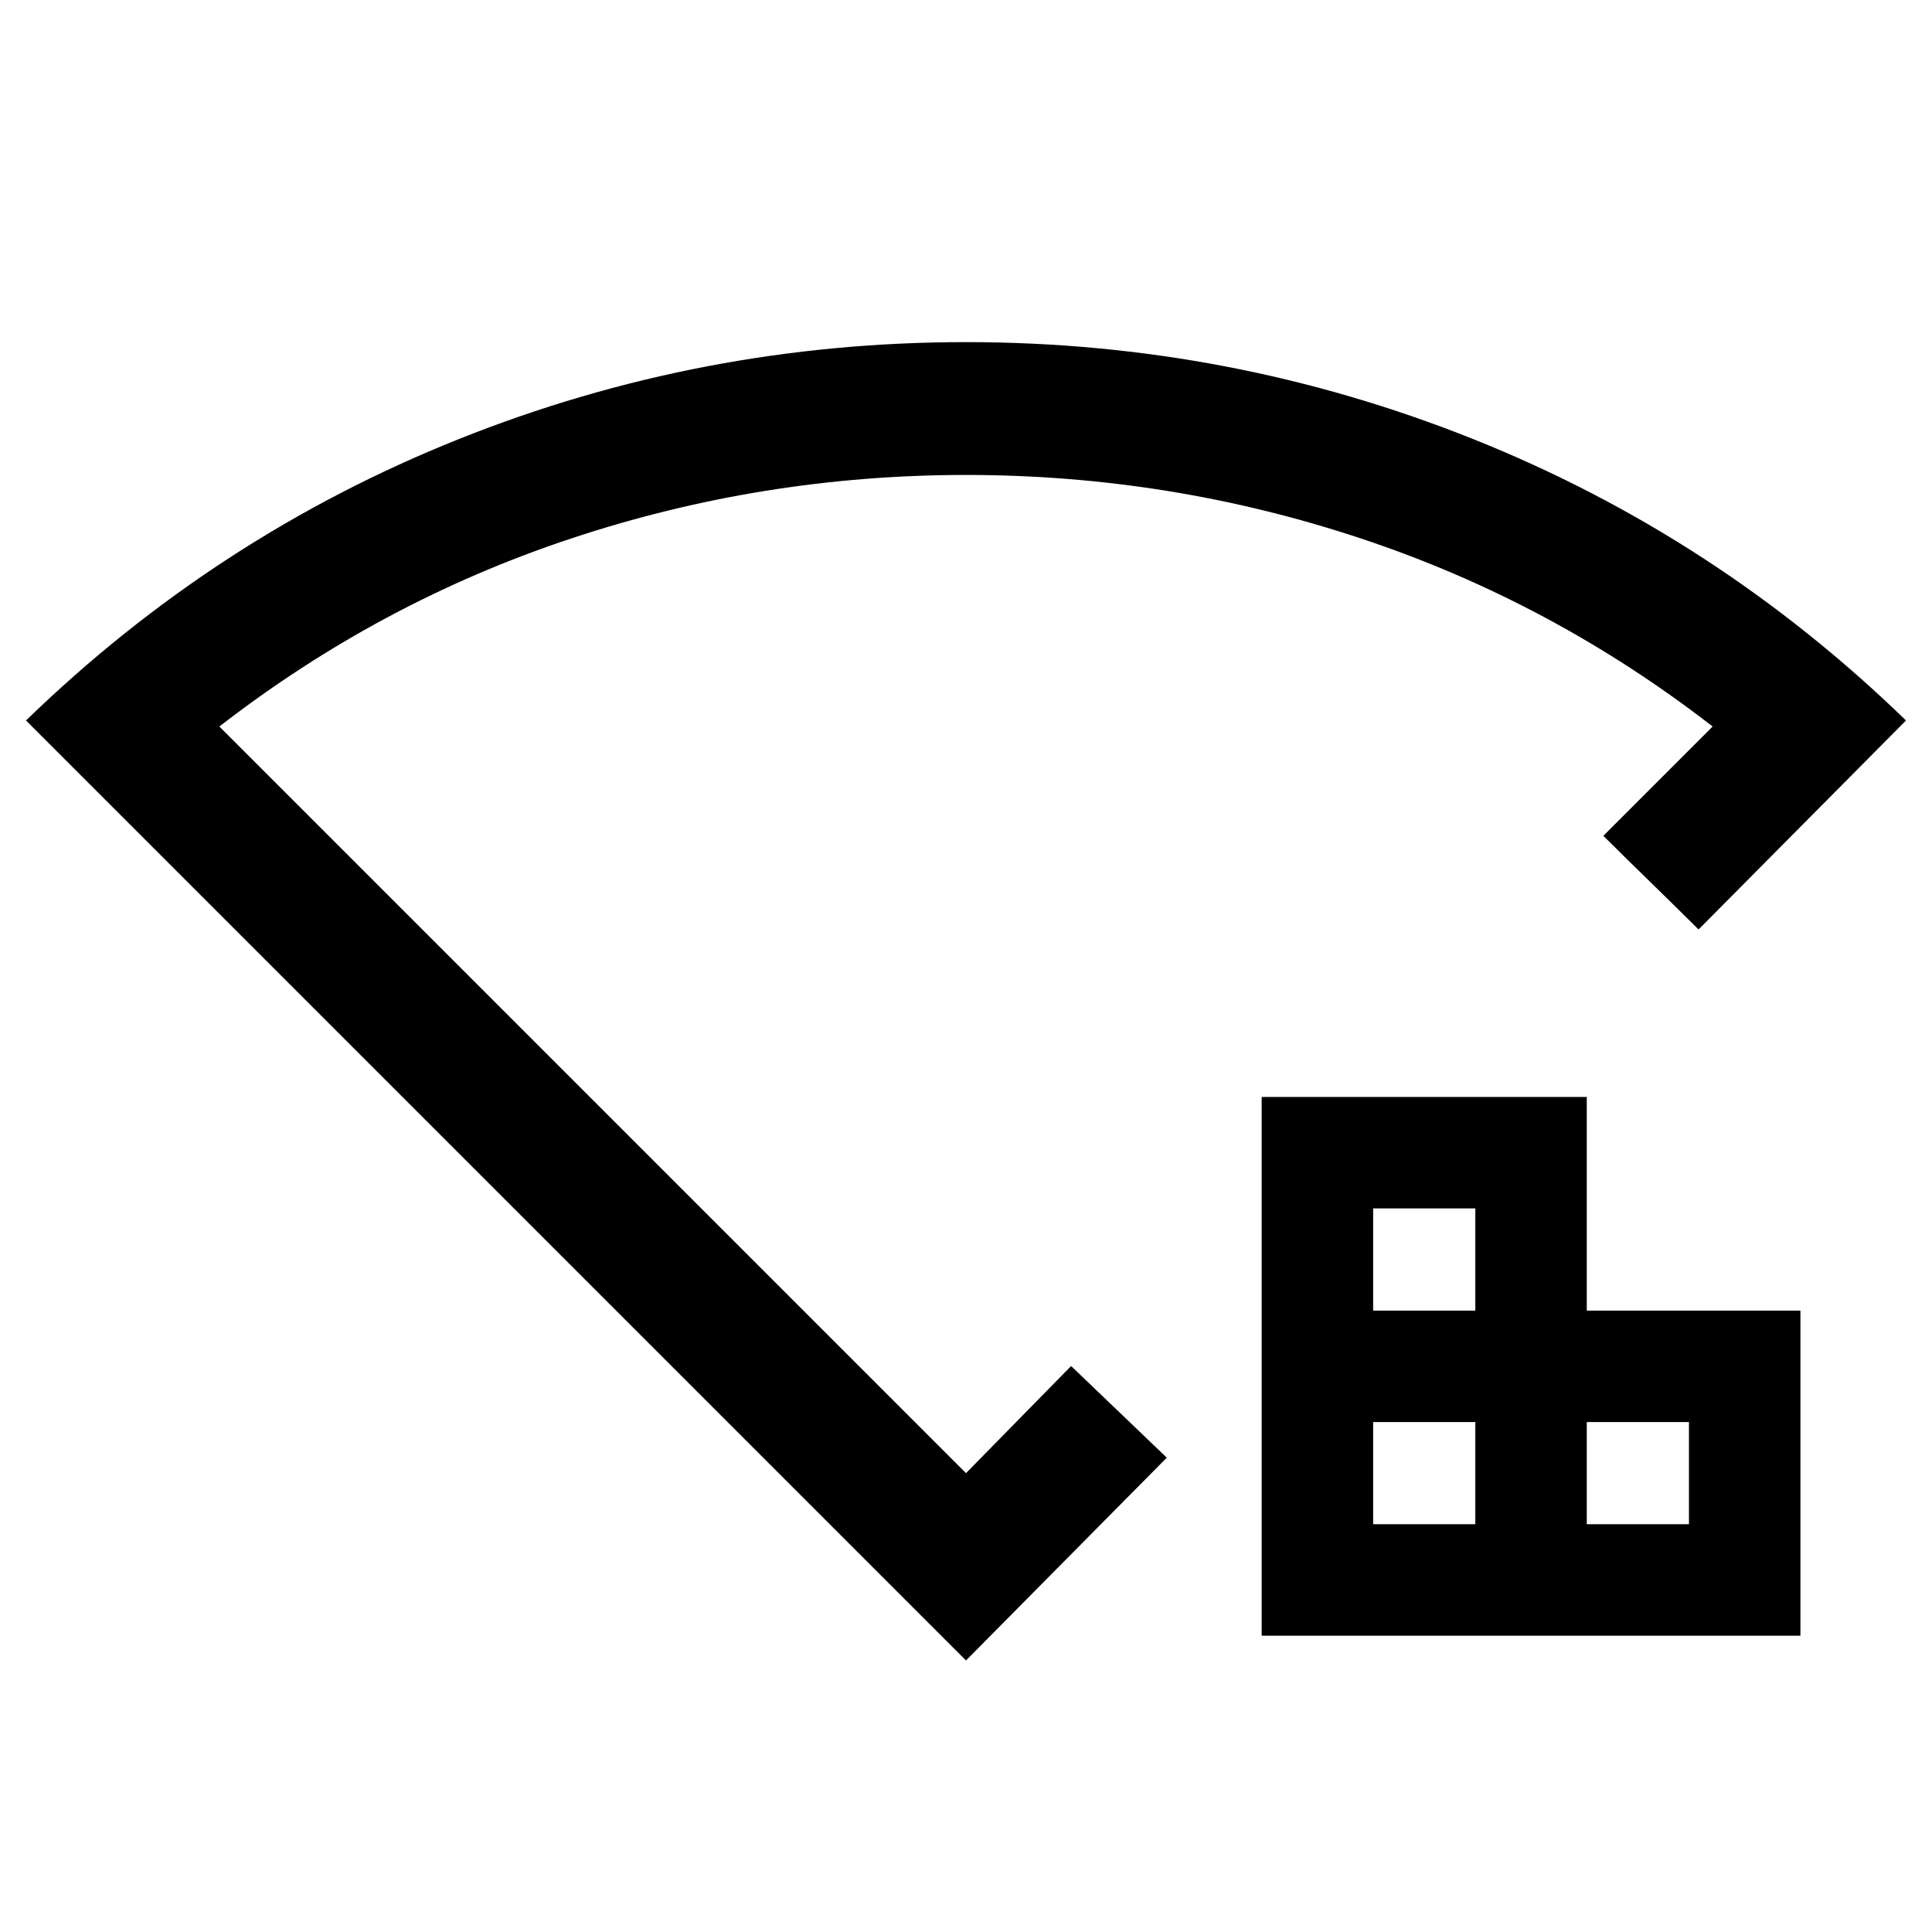 <svg xmlns="http://www.w3.org/2000/svg" height="24" viewBox="0 -960 960 960" width="24"><path d="M682.31-202.62h50.77v-50.76h-50.77v50.76Zm0-106.15h50.77v-50.77h-50.77v50.77Zm106.15 106.15h50.77v-50.76h-50.77v50.76Zm-161.54 55.39v-267.69h161.54v106.15h106.16v161.54h-267.7ZM480-134.92 12.92-602q94.31-91.54 214.93-139.77Q348.46-790 480-790q131.54 0 252.15 48.23Q852.77-693.54 947.08-602L844-498.15q-12.08-12.01-23.65-23.27-11.58-11.26-23.66-23.27L851-599q-80-62-174.94-93.5-94.93-31.5-196-31.5Q379-724 284-692.5T109-599l371 371 52.23-53.23q11.68 11.18 23.77 22.77l23.77 22.77L480-134.92ZM480-476Z"/></svg>